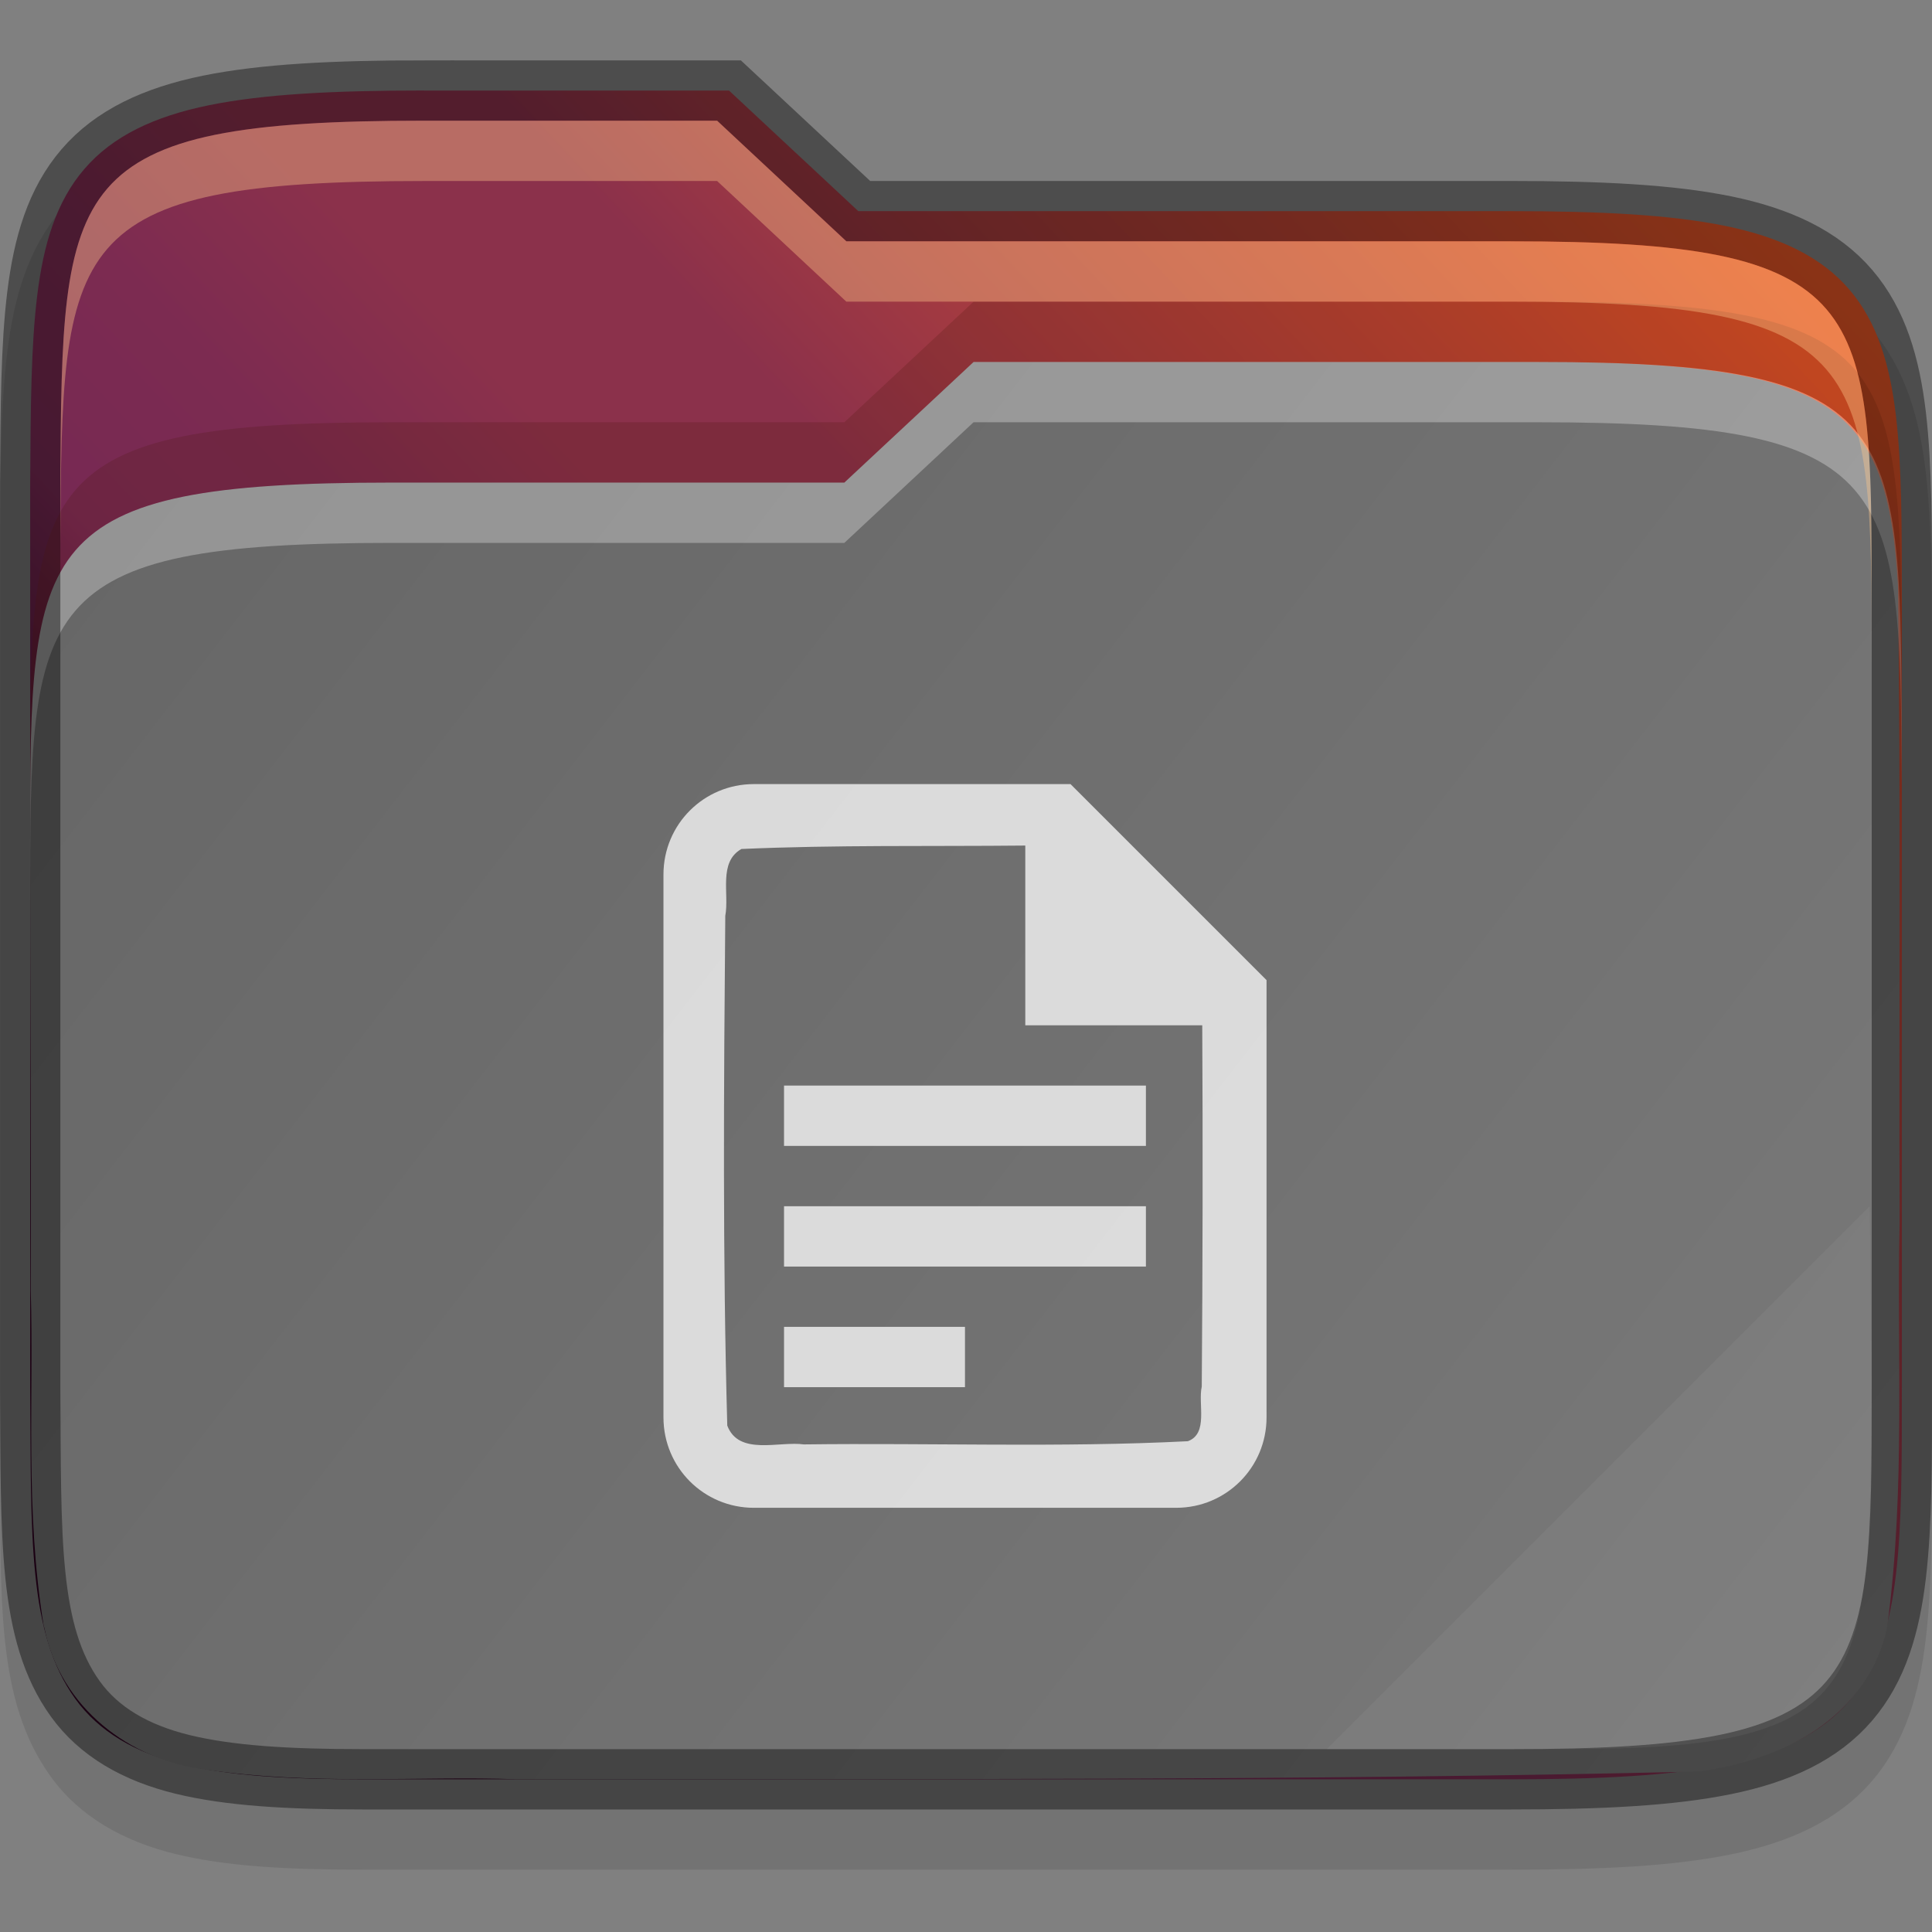 <?xml version="1.0" encoding="UTF-8" standalone="no"?>
<svg
   xmlns:dc="http://purl.org/dc/elements/1.1/"
   xmlns:cc="http://creativecommons.org/ns#"
   xmlns:rdf="http://www.w3.org/1999/02/22-rdf-syntax-ns#"
   xmlns:svg="http://www.w3.org/2000/svg"
   xmlns="http://www.w3.org/2000/svg"
   xmlns:xlink="http://www.w3.org/1999/xlink"
   xmlns:sodipodi="http://sodipodi.sourceforge.net/DTD/sodipodi-0.dtd"
   xmlns:inkscape="http://www.inkscape.org/namespaces/inkscape"
   version="1.1"
   viewBox="0 0 32 32"
   id="svg29"
   sodipodi:docname="folder-documents.svg"
   inkscape:version="1.0.2 (e86c870879, 2021-01-15)">
  <rect x="0" y="0" width="32" height="32" fill="#808080" stroke="none"/>
  <sodipodi:namedview
     pagecolor="#ffffff"
     bordercolor="#666666"
     borderopacity="1"
     objecttolerance="10"
     gridtolerance="10"
     guidetolerance="10"
     inkscape:pageopacity="0"
     inkscape:pageshadow="2"
     inkscape:window-width="1366"
     inkscape:window-height="689"
     id="namedview31"
     showgrid="true"
     inkscape:zoom="8.3593747"
     inkscape:cx="36.881359"
     inkscape:cy="14.453296"
     inkscape:window-x="0"
     inkscape:window-y="0"
     inkscape:window-maximized="1"
     inkscape:current-layer="svg29"
     inkscape:document-rotation="0">
    <inkscape:grid
       type="xygrid"
       id="grid858" />
  </sodipodi:namedview>
  <defs
     id="defs7">
    <linearGradient
       id="a"
       x2="0"
       y1="29"
       y2="8"
       gradientUnits="userSpaceOnUse">
      <stop
         stop-color="#3daee9"
         offset="0"
         id="stop2" />
      <stop
         stop-color="#6cc1ef"
         offset="1"
         id="stop4" />
    </linearGradient>
    <clipPath
       clipPathUnits="userSpaceOnUse"
       id="clipPath4255">
      <path
         inkscape:connector-curvature="0"
         id="path4257"
         d="M 88.555,36 C 10.5,36 2.5,36 2.5,113.898 V 326.102 C 2.5,404 10.5,412 88.555,412 H 428.445 C 506.5,412 514.5,404 514.5,326.102 V 145.898 C 514.5,68 506.499,59.652 428.445,60 L 200,60 l -24,-24 z"
         style="color:#000000;display:inline;overflow:visible;visibility:visible;fill:#d04616;fill-opacity:1;fill-rule:nonzero;stroke:none;stroke-width:1;marker:none;enable-background:accumulate"
         sodipodi:nodetypes="ssssssssccs" />
    </clipPath>
    <clipPath
       clipPathUnits="userSpaceOnUse"
       id="clipPath977">
      <path
         id="path979"
         d="M 78.994,52 C 43.626,52 40,53.999 40,89.297 V 140 H 264 V 108.922 C 264,73.624 260.374,68 225.006,68 H 138 L 122,52 Z"
         style="color:#000000;display:inline;overflow:visible;visibility:visible;fill:#f6531e;fill-opacity:1;fill-rule:nonzero;stroke:none;stroke-width:1;marker:none;enable-background:accumulate"
         inkscape:connector-curvature="0" />
    </clipPath>
    <clipPath
       clipPathUnits="userSpaceOnUse"
       id="clipPath977-5">
      <path
         id="path979-7"
         d="M 78.994,52 C 43.626,52 40,53.999 40,89.297 V 140 H 264 V 108.922 C 264,73.624 260.374,68 225.006,68 H 138 L 122,52 Z"
         style="color:#000000;display:inline;overflow:visible;visibility:visible;fill:#f6531e;fill-opacity:1;fill-rule:nonzero;stroke:none;stroke-width:1;marker:none;enable-background:accumulate"
         inkscape:connector-curvature="0" />
    </clipPath>
    <linearGradient
       inkscape:collect="always"
       id="linearGradient36441">
      <stop
         style="stop-color:#2c001e;stop-opacity:1"
         offset="0"
         id="stop36437" />
      <stop
         id="stop36445"
         offset="0.109"
         style="stop-color:#2c001e;stop-opacity:1" />
      <stop
         style="stop-color:#370626;stop-opacity:1"
         offset="0.187"
         id="stop36449" />
      <stop
         id="stop36451"
         offset="0.298"
         style="stop-color:#55163b;stop-opacity:1" />
      <stop
         style="stop-color:#772953;stop-opacity:1"
         offset="0.372"
         id="stop36453" />
      <stop
         style="stop-color:#7c2b51;stop-opacity:1"
         offset="0.447"
         id="stop36447" />
      <stop
         id="stop36455"
         offset="0.524"
         style="stop-color:#8b314b;stop-opacity:1" />
      <stop
         style="stop-color:#8b314b;stop-opacity:1"
         offset="0.596"
         id="stop36457" />
      <stop
         id="stop36459"
         offset="0.669"
         style="stop-color:#a33a41;stop-opacity:1" />
      <stop
         style="stop-color:#c44732;stop-opacity:1"
         offset="0.798"
         id="stop36461" />
      <stop
         id="stop36463"
         offset="0.913"
         style="stop-color:#e65524;stop-opacity:1" />
      <stop
         style="stop-color:#e65524;stop-opacity:1"
         offset="1"
         id="stop36439" />
    </linearGradient>
    <clipPath
       clipPathUnits="userSpaceOnUse"
       id="clipPath977-1">
      <path
         id="path979-3"
         d="M 78.994,52 C 43.626,52 40,53.999 40,89.297 V 140 H 264 V 108.922 C 264,73.624 260.374,68 225.006,68 H 138 L 122,52 Z"
         style="color:#000000;display:inline;overflow:visible;visibility:visible;fill:#f6531e;fill-opacity:1;fill-rule:nonzero;stroke:none;stroke-width:1;marker:none;enable-background:accumulate"
         inkscape:connector-curvature="0" />
    </clipPath>
    <linearGradient
       inkscape:collect="always"
       id="linearGradient3388">
      <stop
         style="stop-color:#666666;stop-opacity:1;"
         offset="0"
         id="stop3384" />
      <stop
         style="stop-color:#7a7a7a;stop-opacity:1"
         offset="1"
         id="stop3386" />
    </linearGradient>
    <linearGradient
       inkscape:collect="always"
       xlink:href="#linearGradient36441"
       id="linearGradient13382"
       gradientUnits="userSpaceOnUse"
       gradientTransform="matrix(0.999,0,0,0.999,-319.664,-132.859)"
       x1="320"
       y1="164"
       x2="352"
       y2="134" />
    <linearGradient
       inkscape:collect="always"
       xlink:href="#linearGradient3388"
       id="linearGradient13394"
       gradientUnits="userSpaceOnUse"
       gradientTransform="matrix(0.999,0,0,0.999,-319.664,-132.859)"
       x1="321"
       y1="139"
       x2="352"
       y2="163" />
  </defs>
  <path
     sodipodi:nodetypes="scccccccccccsscccsscccsccccs"
     inkscape:connector-curvature="0"
     id="path3453-59"
     d="m 7.026,1.999 c -1.525,0 -2.699,0.057 -3.664,0.254 -0.969,0.197 -1.779,0.566 -2.341,1.217 C 0.461,4.119 0.231,4.936 0.121,5.827 0.011,6.717 0.008,7.736 5.089283e-7,8.984 v 0.002 0.004 14.988 0.004 0.002 C 0.017,26.472 -0.083,28.143 0.841,29.427 c 0.476,0.662 1.206,1.071 2.06,1.28 0.845,0.206 1.845,0.261 3.126,0.261 H 25.007 c 1.525,0 2.699,-0.057 3.664,-0.254 0.969,-0.197 1.777,-0.564 2.337,-1.217 0.558,-0.651 0.785,-1.469 0.89,-2.361 0.105,-0.891 0.101,-1.913 0.101,-3.161 V 10.99 c 0,-1.248 0,-2.27 -0.101,-3.161 C 31.793,6.937 31.566,6.119 31.008,5.468 30.448,4.815 29.64,4.448 28.671,4.251 27.706,4.054 26.532,3.997 25.007,3.997 H 14.413 L 12.272,1.999 h -0.394 c -2.062,-8.99e-5 -3.908,-2e-5 -4.353,0 z"
     style="color:#000000;font-style:normal;font-variant:normal;font-weight:normal;font-stretch:normal;font-size:medium;line-height:normal;font-family:sans-serif;font-variant-ligatures:none;font-variant-position:normal;font-variant-caps:normal;font-variant-numeric:normal;font-variant-alternates:normal;font-feature-settings:normal;text-indent:0;text-align:start;text-decoration:none;text-decoration-line:none;text-decoration-style:solid;text-decoration-color:#000000;letter-spacing:normal;word-spacing:normal;text-transform:none;writing-mode:lr-tb;direction:ltr;text-orientation:mixed;dominant-baseline:auto;baseline-shift:baseline;text-anchor:start;white-space:normal;shape-padding:0;clip-rule:nonzero;display:inline;overflow:visible;visibility:visible;opacity:0.1;isolation:auto;mix-blend-mode:normal;color-interpolation:sRGB;color-interpolation-filters:linearRGB;solid-color:#000000;solid-opacity:1;vector-effect:none;fill:#000000;fill-opacity:1;fill-rule:nonzero;stroke:none;stroke-width:0.999;stroke-linecap:butt;stroke-linejoin:miter;stroke-miterlimit:4;stroke-dasharray:none;stroke-dashoffset:0;stroke-opacity:1;marker:none;color-rendering:auto;image-rendering:auto;shape-rendering:auto;text-rendering:auto;enable-background:accumulate" />
  <path
     sodipodi:nodetypes="ccscccccccsscscsscsssccccc"
     inkscape:connector-curvature="0"
     id="path3455-3"
     d="m 7.026,1.499 c -1.512,0 -2.659,0.06 -3.565,0.244 -0.905,0.184 -1.594,0.51 -2.062,1.054 -0.468,0.543 -0.678,1.248 -0.782,2.092 -0.104,0.844 -0.109,1.852 -0.117,3.1 v 0.002 14.988 0.002 c 0.017,2.497 -0.038,4.065 0.747,5.157 0.393,0.546 0.998,0.895 1.773,1.085 0.775,0.189 1.741,0.248 3.007,0.248 H 25.007 c 1.512,0 2.66,-0.06 3.565,-0.244 0.905,-0.184 1.592,-0.509 2.058,-1.054 0.466,-0.544 0.673,-1.249 0.773,-2.094 0.099,-0.844 0.098,-1.854 0.098,-3.102 V 9.991 c 0,-1.249 0,-2.258 -0.098,-3.102 C 31.303,6.044 31.096,5.339 30.63,4.795 30.164,4.251 29.476,3.926 28.572,3.741 27.667,3.557 26.519,3.497 25.007,3.497 H 14.216 L 12.075,1.5 h -0.197 c -2.298,-9.99e-5 -4.852,0 -4.852,0 z"
     style="color:#000000;font-style:normal;font-variant:normal;font-weight:normal;font-stretch:normal;font-size:medium;line-height:normal;font-family:sans-serif;font-variant-ligatures:none;font-variant-position:normal;font-variant-caps:normal;font-variant-numeric:normal;font-variant-alternates:normal;font-feature-settings:normal;text-indent:0;text-align:start;text-decoration:none;text-decoration-line:none;text-decoration-style:solid;text-decoration-color:#000000;letter-spacing:normal;word-spacing:normal;text-transform:none;writing-mode:lr-tb;direction:ltr;text-orientation:mixed;dominant-baseline:auto;baseline-shift:baseline;text-anchor:start;white-space:normal;shape-padding:0;clip-rule:nonzero;display:inline;overflow:visible;visibility:visible;isolation:auto;mix-blend-mode:normal;color-interpolation:sRGB;color-interpolation-filters:linearRGB;solid-color:#000000;solid-opacity:1;vector-effect:none;fill:url(#linearGradient13382);fill-opacity:1;fill-rule:nonzero;stroke:none;stroke-width:0.999;stroke-linecap:butt;stroke-linejoin:miter;stroke-miterlimit:4;stroke-dasharray:none;stroke-dashoffset:0;stroke-opacity:1;marker:none;color-rendering:auto;image-rendering:auto;shape-rendering:auto;text-rendering:auto;enable-background:accumulate" />
  <path
     style="color:#000000;font-style:normal;font-variant:normal;font-weight:normal;font-stretch:normal;font-size:medium;line-height:normal;font-family:sans-serif;font-variant-ligatures:none;font-variant-position:normal;font-variant-caps:normal;font-variant-numeric:normal;font-variant-alternates:normal;font-feature-settings:normal;text-indent:0;text-align:start;text-decoration:none;text-decoration-line:none;text-decoration-style:solid;text-decoration-color:#000000;letter-spacing:normal;word-spacing:normal;text-transform:none;writing-mode:lr-tb;direction:ltr;baseline-shift:baseline;text-anchor:start;white-space:normal;shape-padding:0;clip-rule:nonzero;display:inline;overflow:visible;visibility:visible;isolation:auto;mix-blend-mode:normal;color-interpolation:sRGB;color-interpolation-filters:linearRGB;solid-color:#000000;solid-opacity:1;fill:url(#linearGradient13394);fill-opacity:1;fill-rule:nonzero;stroke:none;stroke-width:3.996;stroke-linecap:butt;stroke-linejoin:miter;stroke-miterlimit:4;stroke-dasharray:none;stroke-dashoffset:0;stroke-opacity:1;marker:none;color-rendering:auto;image-rendering:auto;shape-rendering:auto;text-rendering:auto;enable-background:accumulate"
     d="M 16.126,5.995 13.985,7.993 H 6.493 c -5.961,0 -5.994,0.996 -5.994,5.92 0,0.027 0,0.047 0,0.074 0,2.455 0.019,4.908 0.01,7.352 -2e-4,0.01 -2e-4,0.019 0,0.029 0.054,1.762 -0.1,3.633 0.215,5.564 0,0.01 0.01,0.02 0.01,0.029 0.267,1.335 1.428,2.191 2.657,2.347 1.81,0.269 3.553,0.105 5.176,0.162 0.01,1.7e-4 0.019,1.7e-4 0.029,0 6.487,-0.007 12.995,0.025 19.495,-0.127 0.036,-3.5e-4 0.072,-0.003 0.107,-0.008 0.573,-0.089 1.205,-0.261 1.781,-0.618 0.576,-0.357 1.107,-0.951 1.274,-1.748 0,-0.02 0.01,-0.04 0.01,-0.06 0.301,-2.279 0.152,-4.514 0.201,-6.657 10e-5,-0.007 10e-5,-0.014 0,-0.021 -0.011,-3.497 0.02,-7.008 -0.027,-10.524 -0.177,-2.999 -1.048,-3.711 -5.964,-3.711 0,0 -7.049,-9.99e-5 -9.348,0 z"
     id="path3495-69"
     inkscape:connector-curvature="0" />
  <path
     id="path3497-10"
     d="M 16.126,5.995 13.985,7.993 H 6.493 c -5.994,0 -5.994,0.999 -5.994,5.994 v 0.999 c 0,-4.995 0,-5.994 5.994,-5.994 h 7.492 l 2.14,-1.998 c 2.298,-9.99e-5 9.348,0 9.348,0 5.994,0 5.994,0.999 6.027,5.994 v -0.999 c -0.033,-4.995 -0.033,-5.994 -6.027,-5.994 0,0 -7.05,-9.99e-5 -9.348,0 z"
     style="color:#000000;font-style:normal;font-variant:normal;font-weight:normal;font-stretch:normal;font-size:medium;line-height:normal;font-family:sans-serif;font-variant-ligatures:none;font-variant-position:normal;font-variant-caps:normal;font-variant-numeric:normal;font-variant-alternates:normal;font-feature-settings:normal;text-indent:0;text-align:start;text-decoration:none;text-decoration-line:none;text-decoration-style:solid;text-decoration-color:#000000;letter-spacing:normal;word-spacing:normal;text-transform:none;writing-mode:lr-tb;direction:ltr;baseline-shift:baseline;text-anchor:start;white-space:normal;shape-padding:0;clip-rule:nonzero;display:inline;overflow:visible;visibility:visible;opacity:0.3;isolation:auto;mix-blend-mode:normal;color-interpolation:sRGB;color-interpolation-filters:linearRGB;solid-color:#000000;solid-opacity:1;fill:#ffffff;fill-opacity:1;fill-rule:nonzero;stroke:none;stroke-width:3.996;stroke-linecap:butt;stroke-linejoin:miter;stroke-miterlimit:4;stroke-dasharray:none;stroke-dashoffset:0;stroke-opacity:1;marker:none;color-rendering:auto;image-rendering:auto;shape-rendering:auto;text-rendering:auto;enable-background:accumulate"
     inkscape:connector-curvature="0"
     sodipodi:nodetypes="ccsscsccccccc" />
  <path
     style="color:#000000;font-style:normal;font-variant:normal;font-weight:normal;font-stretch:normal;font-size:medium;line-height:normal;font-family:sans-serif;font-variant-ligatures:none;font-variant-position:normal;font-variant-caps:normal;font-variant-numeric:normal;font-variant-alternates:normal;font-feature-settings:normal;text-indent:0;text-align:start;text-decoration:none;text-decoration-line:none;text-decoration-style:solid;text-decoration-color:#000000;letter-spacing:normal;word-spacing:normal;text-transform:none;writing-mode:lr-tb;direction:ltr;text-orientation:mixed;dominant-baseline:auto;baseline-shift:baseline;text-anchor:start;white-space:normal;shape-padding:0;clip-rule:nonzero;display:inline;overflow:visible;visibility:visible;opacity:0.4;isolation:auto;mix-blend-mode:normal;color-interpolation:sRGB;color-interpolation-filters:linearRGB;solid-color:#000000;solid-opacity:1;vector-effect:none;fill:none;fill-opacity:1;fill-rule:nonzero;stroke:#000000;stroke-width:0.999;stroke-linecap:butt;stroke-linejoin:miter;stroke-miterlimit:4;stroke-dasharray:none;stroke-dashoffset:0;stroke-opacity:1;marker:none;color-rendering:auto;image-rendering:auto;shape-rendering:auto;text-rendering:auto;enable-background:accumulate"
     d="m 7.026,1.499 c -1.512,0 -2.659,0.06 -3.565,0.244 -0.905,0.184 -1.594,0.51 -2.062,1.054 -0.468,0.543 -0.678,1.248 -0.782,2.092 -0.104,0.844 -0.109,1.852 -0.117,3.1 v 0.002 14.988 0.002 c 0.017,2.497 -0.038,4.065 0.747,5.157 0.393,0.546 0.998,0.895 1.773,1.085 0.775,0.189 1.741,0.248 3.007,0.248 H 25.007 c 1.512,0 2.66,-0.06 3.565,-0.244 0.905,-0.184 1.592,-0.509 2.058,-1.054 0.466,-0.544 0.673,-1.249 0.773,-2.094 0.099,-0.844 0.098,-1.854 0.098,-3.102 V 9.991 c 0,-1.249 0,-2.258 -0.098,-3.102 C 31.303,6.044 31.096,5.339 30.63,4.795 30.164,4.251 29.476,3.926 28.572,3.741 27.667,3.557 26.519,3.497 25.007,3.497 H 14.216 L 12.075,1.5 h -0.197 c -2.298,-9.99e-5 -4.852,0 -4.852,0 z"
     id="path3499-4"
     inkscape:connector-curvature="0"
     sodipodi:nodetypes="ccscccccccsscscsscsssccccc" />
  <path
     inkscape:connector-curvature="0"
     style="color:#000000;font-style:normal;font-variant:normal;font-weight:normal;font-stretch:normal;font-size:medium;line-height:normal;font-family:sans-serif;font-variant-ligatures:none;font-variant-position:normal;font-variant-caps:normal;font-variant-numeric:normal;font-variant-alternates:normal;font-feature-settings:normal;text-indent:0;text-align:start;text-decoration:none;text-decoration-line:none;text-decoration-style:solid;text-decoration-color:#000000;letter-spacing:normal;word-spacing:normal;text-transform:none;writing-mode:lr-tb;direction:ltr;baseline-shift:baseline;text-anchor:start;white-space:normal;shape-padding:0;clip-rule:nonzero;display:inline;overflow:visible;visibility:visible;opacity:0.2;isolation:auto;mix-blend-mode:normal;color-interpolation:sRGB;color-interpolation-filters:linearRGB;solid-color:#000000;solid-opacity:1;fill:#491706;fill-opacity:1;fill-rule:nonzero;stroke:none;stroke-width:3.996;stroke-linecap:butt;stroke-linejoin:miter;stroke-miterlimit:4;stroke-dasharray:none;stroke-dashoffset:0;stroke-opacity:1;marker:none;color-rendering:auto;image-rendering:auto;shape-rendering:auto;text-rendering:auto;enable-background:accumulate"
     d="M 16.126,4.996 13.985,6.994 H 6.493 c -5.994,0 -5.994,0.999 -5.994,5.994 v 0.999 c 0,-4.995 0,-5.994 5.994,-5.994 h 7.492 l 2.14,-1.998 c 2.298,-9.99e-5 9.348,0 9.348,0 5.994,0 5.994,0.999 6.027,5.994 v -0.999 c -0.033,-4.995 -0.033,-5.994 -6.027,-5.994 0,0 -7.05,-9.99e-5 -9.348,0 z"
     id="path3501-2"
     sodipodi:nodetypes="ccsscsccccccc" />
  <path
     id="path3513-3"
     d="m 7.026,1.999 c -5.994,0 -5.994,0.999 -6.027,5.994 v 0.999 c 0.033,-4.995 0.033,-5.994 6.027,-5.994 0,0 2.554,-9.98e-5 4.852,0 l 2.14,1.998 h 10.988 c 5.994,0 5.994,0.999 5.994,5.994 V 9.991 c 0,-4.995 0,-5.994 -5.994,-5.994 H 14.018 L 11.878,1.999 c -2.298,-9.99e-5 -4.852,0 -4.852,0 z"
     style="color:#000000;font-style:normal;font-variant:normal;font-weight:normal;font-stretch:normal;font-size:medium;line-height:normal;font-family:sans-serif;font-variant-ligatures:none;font-variant-position:normal;font-variant-caps:normal;font-variant-numeric:normal;font-variant-alternates:normal;font-feature-settings:normal;text-indent:0;text-align:start;text-decoration:none;text-decoration-line:none;text-decoration-style:solid;text-decoration-color:#000000;letter-spacing:normal;word-spacing:normal;text-transform:none;writing-mode:lr-tb;direction:ltr;baseline-shift:baseline;text-anchor:start;white-space:normal;shape-padding:0;clip-rule:nonzero;display:inline;overflow:visible;visibility:visible;opacity:0.4;isolation:auto;mix-blend-mode:normal;color-interpolation:sRGB;color-interpolation-filters:linearRGB;solid-color:#000000;solid-opacity:1;fill:#fec589;fill-opacity:1;fill-rule:nonzero;stroke:none;stroke-width:3.996;stroke-linecap:butt;stroke-linejoin:miter;stroke-miterlimit:4;stroke-dasharray:none;stroke-dashoffset:0;stroke-opacity:1;marker:none;color-rendering:auto;image-rendering:auto;shape-rendering:auto;text-rendering:auto;enable-background:accumulate"
     inkscape:connector-curvature="0" />
  <path
     sodipodi:nodetypes="ccscc"
     inkscape:connector-curvature="0"
     id="path3517-00"
     d="m 30.967,19.98 -8.991,8.991 h 3.996 c 4.995,0 4.995,-0.999 5.028,-5.994 z"
     style="color:#000000;font-style:normal;font-variant:normal;font-weight:normal;font-stretch:normal;font-size:medium;line-height:normal;font-family:sans-serif;font-variant-ligatures:none;font-variant-position:normal;font-variant-caps:normal;font-variant-numeric:normal;font-variant-alternates:normal;font-feature-settings:normal;text-indent:0;text-align:start;text-decoration:none;text-decoration-line:none;text-decoration-style:solid;text-decoration-color:#000000;letter-spacing:normal;word-spacing:normal;text-transform:none;writing-mode:lr-tb;direction:ltr;baseline-shift:baseline;text-anchor:start;white-space:normal;shape-padding:0;clip-rule:nonzero;display:inline;overflow:visible;visibility:visible;opacity:0.05;isolation:auto;mix-blend-mode:normal;color-interpolation:sRGB;color-interpolation-filters:linearRGB;solid-color:#000000;solid-opacity:1;fill:#ffffff;fill-opacity:1;fill-rule:nonzero;stroke:none;stroke-width:3.996;stroke-linecap:butt;stroke-linejoin:miter;stroke-miterlimit:4;stroke-dasharray:none;stroke-dashoffset:0;stroke-opacity:1;marker:none;color-rendering:auto;image-rendering:auto;shape-rendering:auto;text-rendering:auto;enable-background:accumulate" />
  <path
     style="color:#000000;display:inline;overflow:visible;visibility:visible;opacity:0.75;fill:#ffffff;fill-opacity:1;fill-rule:nonzero;stroke:none;stroke-width:3.996;marker:none;enable-background:accumulate"
     d="m 12.487,12.987 c -0.83,0 -1.498,0.668 -1.498,1.498 v 8.991 c 0,0.83 0.668,1.498 1.498,1.498 h 6.993 c 0.83,0 1.498,-0.668 1.498,-1.498 V 16.983 16.234 l -3.247,-3.247 h -0.749 z m 4.495,1.018 v 2.977 h 0.999 1.932 c 0.011,1.995 0.007,3.99 -0.008,5.984 -0.065,0.289 0.114,0.778 -0.23,0.905 -2.118,0.108 -4.241,0.026 -6.361,0.053 -0.409,-0.058 -1.077,0.193 -1.268,-0.312 -0.078,-2.81 -0.057,-5.652 -0.033,-8.444 0.069,-0.362 -0.119,-0.888 0.267,-1.106 1.56,-0.069 3.131,-0.041 4.702,-0.057 z m -3.996,3.976 v 0.999 h 5.994 v -0.999 z m 0,1.998 v 0.999 h 5.994 v -0.999 z m 0,1.998 v 0.999 h 2.997 v -0.999 z"
     id="path5289-61-6" />
</svg>
